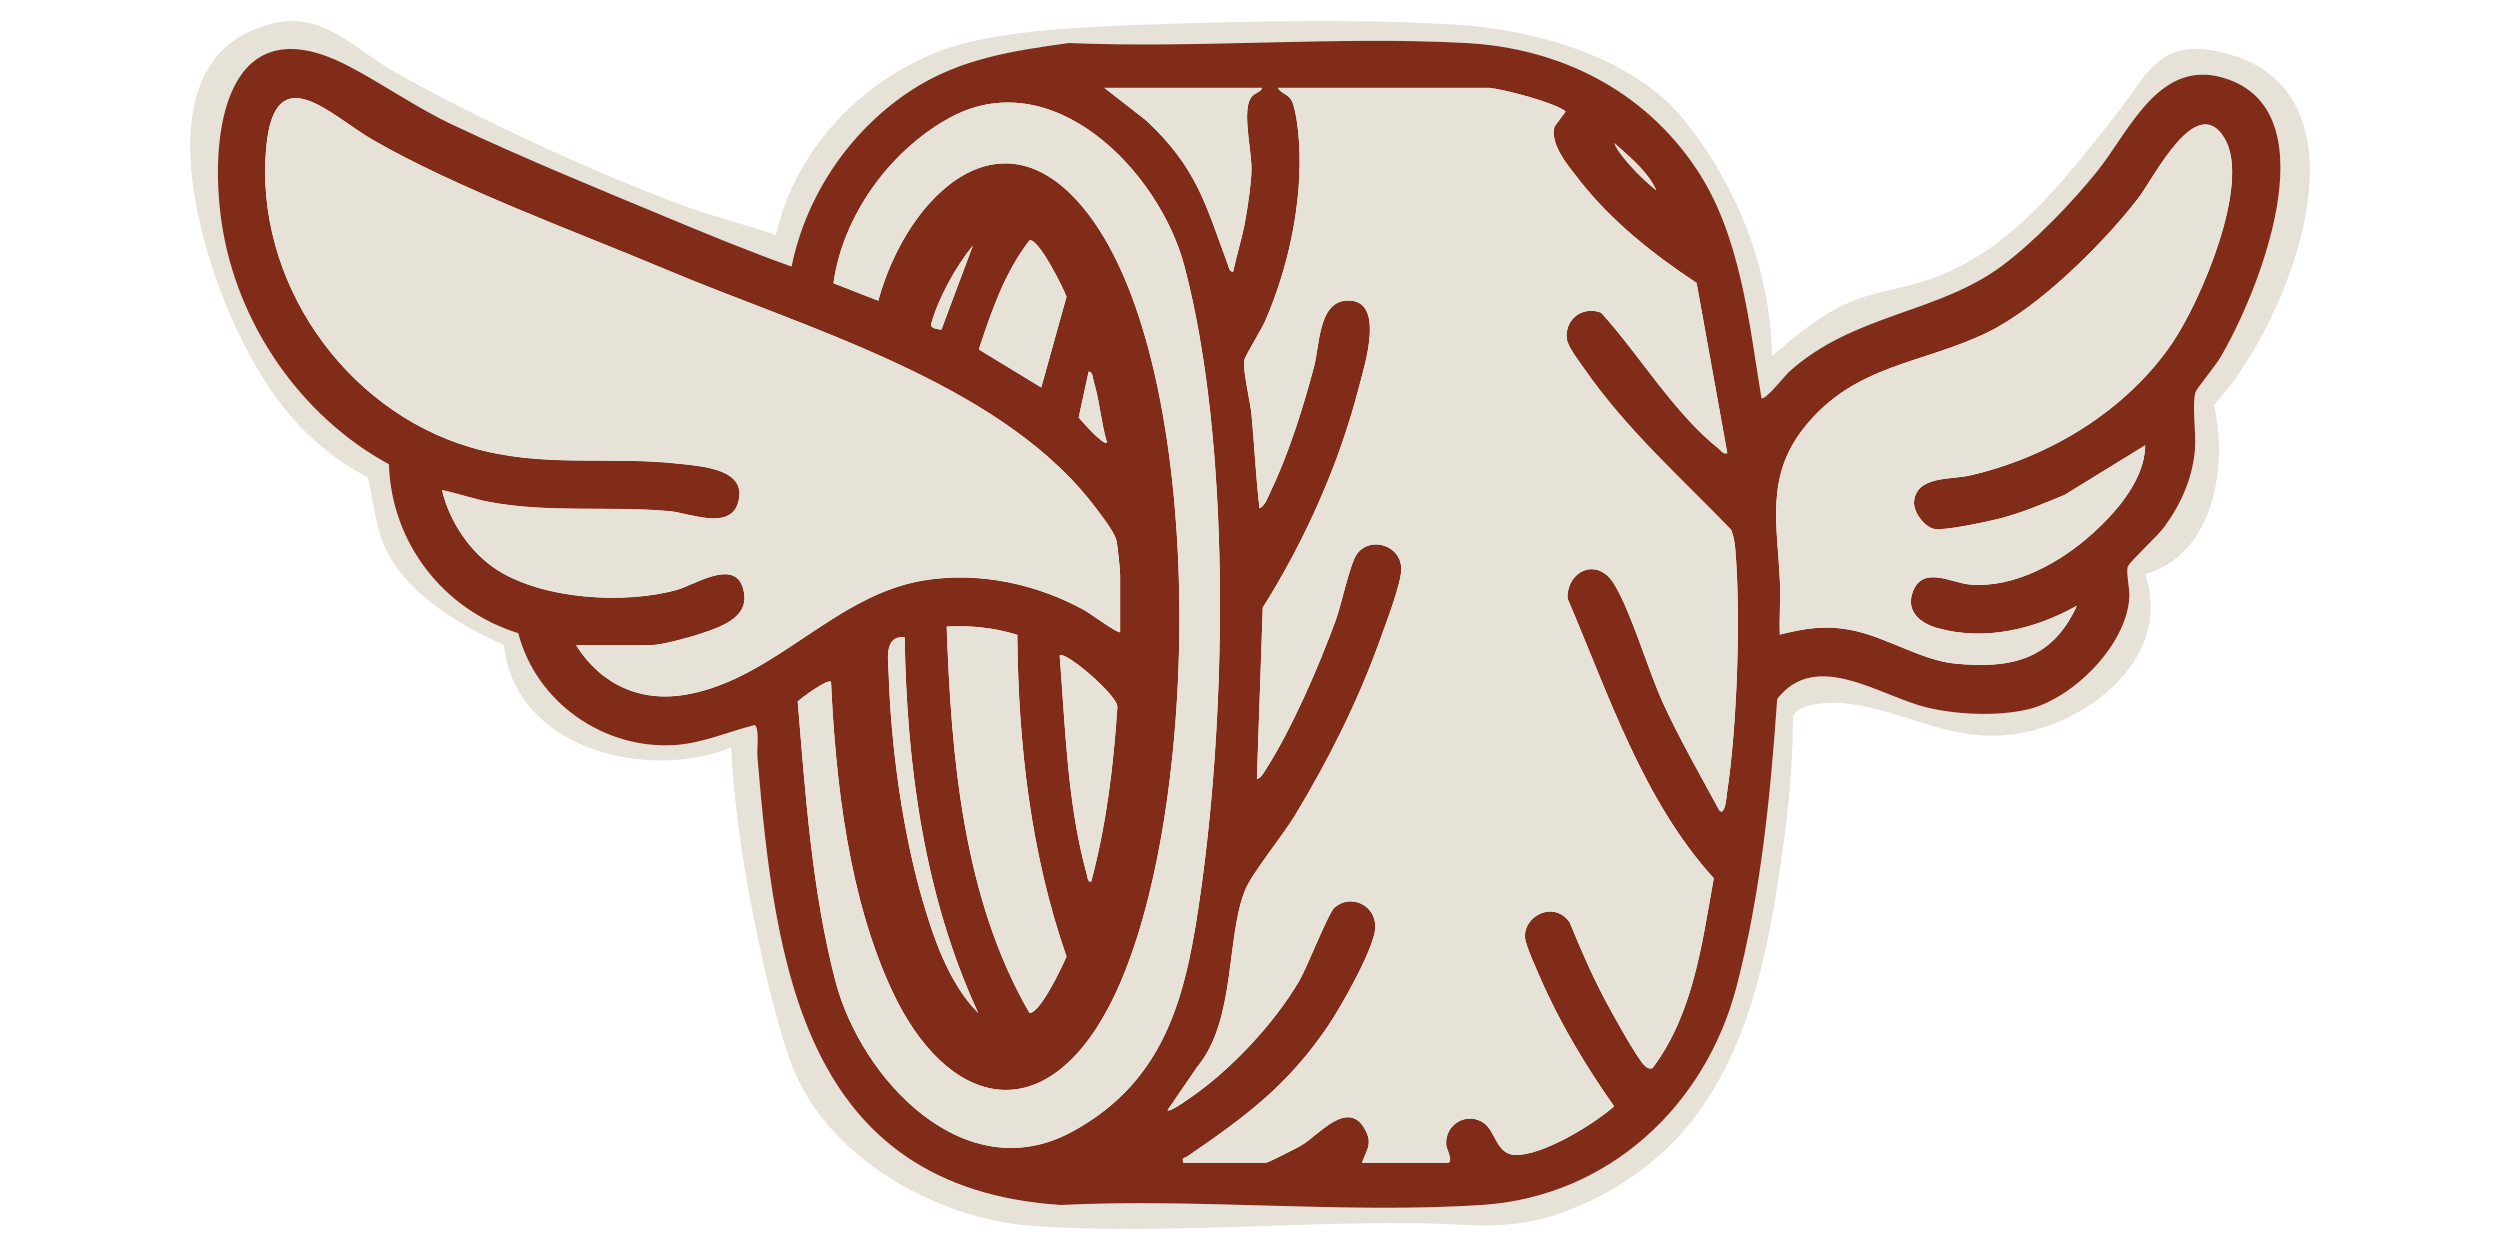 <?xml version="1.0" encoding="UTF-8"?>
<svg id="Capa_1" data-name="Capa 1" xmlns="http://www.w3.org/2000/svg" viewBox="0 0 400 200">
  <defs>
    <style>
      .cls-1 {
        fill: #e6e2d7;
      }

      .cls-2 {
        fill: #812c19;
      }
    </style>
  </defs>
  <path class="cls-1" d="M124.13,37.61c3.08-13.48,13.24-24.31,25.97-29.34,8.75-3.45,23.48-3.97,33.1-4.32,15.28-.56,34.94-.96,50.06.02,12.37.8,27.93,5.17,35.95,14.94,8.7,10.6,14.09,24.24,14.31,38.04,3.92-3.31,8.04-6.83,12.88-8.78,3.89-1.57,8.49-2.12,12.46-3.52,12.96-4.58,21.03-15.42,29.31-25.78,5.47-6.84,7.03-13.21,17.96-10.35,24.8,6.49,9.89,43.66-1.89,56.29,2.24,9.81.06,23.9-11.01,27.05,3.98,11.71-6.08,21.29-16.42,24.57-13.17,4.19-20.96-3.08-32.58-3.97-1.79-.14-6.95.13-7.36,2.3-.01,6.32-.49,12.62-1.32,18.87-3.36,25.19-8.26,49.54-34.31,59.89-9.51,3.77-15.48,2.26-25.11,2.18-19.75-.16-41.65,1.81-60.99.44-15.32-1.09-32.97-11-38.49-25.85-2.76-7.44-5.08-18.31-6.59-26.21-1.54-8.05-2.64-16.28-3.08-24.47-13.45,5.4-34.64.26-36.36-16.42-7.59-3.37-16.93-8.96-19.69-17.32-.98-2.97-1.31-6.42-2.1-9.47-10.24-5.49-15.96-13.23-20.86-23.5-5.9-12.37-14.44-40.41,2.05-47.89,10.68-4.84,15.42,2.19,23.54,6.74,13.44,7.52,31.6,15.92,46.05,21.24,4.75,1.75,9.74,2.93,14.51,4.62ZM281.83,63.68c-2.01-12.23-3.35-26.02-10.34-36.55-8.4-12.65-21.87-19.44-36.95-20.24-20.82-1.11-42.61.88-63.53,0-9.01,1.24-17.49,2.51-25.23,7.58-9.76,6.39-16.8,16.73-19.13,28.19-6.66-2.38-13.22-5.08-19.75-7.79-11.31-4.7-23.33-9.63-34.36-14.84-6.15-2.9-11.2-6.58-16.95-9.54-19.6-10.11-22.21,11.12-20.13,25.17,2.37,16.01,12.55,30.91,26.76,38.63.38,12.61,8.73,23.31,20.7,27.03,2.86,11.07,13.67,18.61,25.03,17.9,4.46-.28,8.55-2.15,12.82-3.2.77.57.31,3.9.41,5.07,2.82,33.49,7.34,69.03,48.55,71.72,22.05-1.11,45.43,1.4,67.32,0,20.21-1.3,35.78-15.76,40.79-34.91,3.91-14.94,5.45-30.67,6.51-46.05,6.22-8.02,16.44-.48,23.87,1.34,4.82,1.18,11.24,1.45,16.09.36,7.31-1.65,16.06-10.39,16.39-18.09.06-1.35-.59-4.05-.23-4.84.39-.85,4.72-4.79,5.86-6.36,2.68-3.68,4.49-7.79,4.87-12.38.2-2.46-.5-7.19.09-9.16.14-.47,3.23-4.28,3.88-5.37,6.02-10.07,17.7-38.8,1.38-44.63-10.88-3.89-15.67,7.99-20.91,14.58-3.97,4.99-10.09,11.3-15.16,15.12-10.37,7.81-23.83,7.71-34.23,17.08-.63.56-3.95,4.76-4.42,4.19Z"/>
  <path class="cls-2" d="M281.83,63.68c.48.57,3.8-3.63,4.42-4.19,10.4-9.37,23.85-9.27,34.23-17.08,5.08-3.82,11.19-10.13,15.16-15.12,5.25-6.6,10.04-18.47,20.91-14.58,16.32,5.83,4.63,34.56-1.38,44.63-.65,1.09-3.74,4.9-3.88,5.37-.59,1.97.11,6.7-.09,9.16-.38,4.59-2.19,8.7-4.87,12.38-1.14,1.57-5.47,5.51-5.86,6.36-.36.79.29,3.49.23,4.84-.33,7.7-9.09,16.45-16.39,18.09-4.85,1.09-11.26.82-16.09-.36-7.44-1.82-17.66-9.36-23.87-1.34-1.06,15.38-2.61,31.11-6.51,46.05-5,19.15-20.58,33.61-40.79,34.91-21.9,1.41-45.27-1.1-67.32,0-41.21-2.7-45.73-38.24-48.55-71.72-.1-1.17.36-4.5-.41-5.07-4.27,1.05-8.36,2.92-12.82,3.2-11.36.72-22.17-6.83-25.03-17.9-11.97-3.72-20.31-14.42-20.7-27.03-14.21-7.72-24.39-22.62-26.76-38.63-2.08-14.06.52-35.29,20.13-25.17,5.74,2.96,10.8,6.64,16.95,9.54,11.04,5.21,23.05,10.14,34.36,14.84,6.53,2.71,13.09,5.42,19.75,7.79,2.33-11.46,9.37-21.8,19.13-28.19,7.73-5.06,16.21-6.33,25.23-7.58,20.92.88,42.71-1.11,63.53,0,15.08.8,28.55,7.59,36.95,20.24,6.99,10.52,8.33,24.32,10.34,36.55ZM201.93,14.06h-25.23l6.73,5.25c8.05,7.54,9.44,13.34,13.05,23.11.17.45.18,1.01.81,1.07.59-2.79,1.49-5.51,1.97-8.33.4-2.32.91-5.57.97-7.86.08-3.12-1.62-9.78,0-11.78.58-.73,1.49-.75,1.69-1.46ZM238.31,14.06h-33.85c.4.82,1.53.96,2.11,1.88.75,1.19,1.17,5.14,1.27,6.72.61,9.47-1.65,20.03-5.41,28.69-.58,1.33-3.25,5.61-3.36,6.32-.25,1.61.99,6.67,1.18,8.75.46,4.97.68,9.97,1.27,14.92.93-.47,1.32-1.77,1.75-2.66,2.91-6.01,5.23-13.49,6.96-19.96.9-3.38.72-10.19,5-10.6,6.71-.65,3.03,10.55,2.15,13.97-3.14,12.21-8.64,24.49-15.34,35.12l-.94,27.44c.65-.18,1-.86,1.34-1.39,4.24-6.61,8.57-16.62,11.28-24.04.89-2.44,2.25-8.96,3.35-10.53,2.12-3.02,7.25-1.46,7.13,2.49-.07,2.38-2.52,8.72-3.44,11.29-3.45,9.66-8.29,19.27-13.6,28.04-1.9,3.13-6.8,9.14-7.92,11.84-3.13,7.58-1.42,20.85-7.74,28.42l-4.7,6.86c.38.36,3.12-1.63,3.67-2.01,6.5-4.48,13.45-11.91,17.43-18.73,1.27-2.19,4.61-10.75,5.59-11.65,2.48-2.27,6.66-.55,6.55,3.15-.09,3.24-5.5,12.71-7.5,15.67-6.49,9.62-13.33,14.65-22.68,21.04-.38.26-.77-.07-.55.94h13.25c.31,0,4.94-2.36,5.64-2.77,2.84-1.67,7.63-7.75,10.35-2.28,1.04,2.09.05,3.13-.64,5.05h13.67c1.06,0-.13-2.18-.19-2.78-.31-3.39,3.37-5.51,6.09-3.53,1.81,1.32,1.97,5.04,5.03,5.07,4.43.03,12.41-4.86,15.74-7.79-4.46-6.33-8.73-13.41-11.81-20.54-.6-1.4-2.34-5.19-2.44-6.43-.29-3.53,4.65-6.02,7.14-2.47,1.77,4.31,3.61,8.58,5.81,12.69.99,1.86,5.02,9.19,6.18,10.22.41.37.64.55,1.24.45,6.59-8.74,7.93-19.93,9.83-30.41-11.34-12.47-16.84-29.47-23.41-44.78-.09-4.47,4.78-6.64,7.43-2.35,2.83,4.59,5.44,13.88,7.98,19.36,2.69,5.8,5.88,11.35,8.91,16.95.94.82,1.13-2.31,1.2-2.78,1.62-10.66,2.24-28.36,1.33-39.07-.09-1.07-.26-2.11-.68-3.11-8.04-8.32-16.86-16.16-23.47-25.73-.83-1.21-2.65-3.48-2.8-4.78-.37-3.15,2.49-5.32,5.48-4.21,6.16,6.79,11.71,16.16,18.93,21.86.42.33.54.81,1.26.62l-4.91-27.23c-6.94-4.59-13.66-9.91-18.82-16.53-1.74-2.23-4.67-5.63-3.92-8.48l1.79-2.42c-1.6-1.4-9.93-3.56-12.2-3.78ZM179.22,101.11v-9.04c0-.84-.4-4.85-.62-5.69-.37-1.4-3.17-5-4.21-6.3-15.22-19.06-45.59-27.59-67.49-36.8-14.66-6.17-33.77-13.11-47.24-20.88-6.73-3.88-15.7-13.51-17.06,1.19-1.96,21.2,12.39,41.99,32.66,47.98,11.52,3.4,22.01,1.35,33.52,2.65,3.64.41,11.03.85,9.28,6.33-1.39,4.35-7.73,1.53-10.96,1.25-9.57-.85-19.3.32-28.81-1.47-2.58-.49-5-1.35-7.56-1.9,1.16,5.01,4.5,10.01,8.86,12.79,7.41,4.72,20.4,5.49,28.74,3.16,2.72-.76,9.07-5.02,10.51-.38s-2.99,6.13-6.5,7.33c-1.78.61-6.51,1.91-8.18,1.91h-11.99c3.98,6.31,10.34,9.23,17.76,7.88,14.19-2.57,23.66-16.01,38.07-18.28,8.76-1.38,17.91.6,25.61,4.86.7.39,5.32,3.77,5.61,3.44ZM132.96,109.1c-.53-.55-4.63,2.49-5.32,3.12,1.21,14.73,2.3,30.41,6.03,44.74,4.1,15.71,20.67,33.44,37.85,24.12,15.61-8.47,18.45-22.87,20.69-39.02,4.03-28.97,4.75-71.07-2.68-99.41-4.03-15.36-21.3-33.02-37.92-23.62-9.37,5.3-16.77,15.53-18.25,26.28l7.17,2.8c4.61-17,20.49-32.44,34.41-12.75,18.61,26.32,17.3,97.86,2.4,125.88-10.56,19.85-25.99,15.85-34.64-2.8-6.89-14.86-8.99-33.13-9.73-49.35ZM343.23,71.25l-12.88,7.93c-3.53,1.45-7.1,2.99-10.82,3.9-1.9.46-8.51,1.86-10.05,1.56s-3.35-2.69-3.24-4.32c.28-4.19,5.91-3.56,8.83-4.22,12.73-2.87,25.16-10.39,32.54-21.29,4.44-6.56,12.59-25.42,8.33-32.64-4.5-7.62-11.28,6.23-13.8,9.51-5.54,7.21-15.83,17.42-23.99,21.43-10.62,5.22-21.48,5.11-29.58,15.42-6.2,7.89-4.14,15.58-3.78,24.79.11,2.73-.12,5.49-.02,8.22,4.1-1.03,7.24-1.53,11.45-.72,5.44,1.04,11.19,4.82,16.52,5.35,8.95.89,15.61-.56,19.55-9.25-6.7,3.77-14.73,5.71-22.29,3.58-2.84-.8-5.21-2.75-3.88-6,1.64-4,6.24-1.19,9.15-.96,7.11.56,14.43-3.57,19.55-8.19,3.83-3.45,8.39-8.7,8.4-14.09ZM265.01,30.46c-1.36-3.05-4.3-5.36-6.72-7.57.47,1.25,1.83,2.79,2.72,3.79,1.19,1.34,2.61,2.64,4,3.78ZM166.6,61.99l4.04-14.51c-.53-1.47-4.49-9.38-5.91-9.04-3.98,5.13-6.1,11.36-8.12,17.47l9.99,6.08ZM150.62,52.75l5.04-13.46c-2.68,3.25-5.52,8.41-6.66,12.48-.23.82,1.07.89,1.62.98ZM177.12,70.82c-.96-3.22-1.16-6.62-2.14-9.84-.14-.48-.15-1.56-.8-1.5l-1.59,7.31c.52.65,3.93,4.53,4.53,4.04ZM162.77,101.58c-3.67-1.14-7.46-1.53-11.3-1.32.73,20.87,2.62,43.45,13.25,61.83,1.71.02,5.22-7.38,5.92-9.04-5.74-16.48-7.73-34.04-7.87-51.46ZM144.74,101.95c-3.39-.25-2.62,3.62-2.54,6.12.37,11.23,2.14,24.39,5.19,35.18,1.82,6.45,4.37,14.07,9.13,18.83-8.64-18.66-11.46-39.68-11.77-60.13ZM174.59,141.05c2.44-9.11,3.57-18.52,4.19-27.93.09-1.84-8.42-9.1-9.23-8.23.9,11.5,1.23,23.79,4.33,34.99.12.43.11,1.27.71,1.17Z"/>
  <path class="cls-1" d="M238.31,14.06c2.27.22,10.6,2.38,12.2,3.78l-1.79,2.42c-.74,2.86,2.18,6.25,3.92,8.48,5.15,6.62,11.87,11.94,18.82,16.53l4.91,27.23c-.72.19-.84-.29-1.26-.62-7.21-5.7-12.77-15.07-18.93-21.86-3-1.11-5.85,1.05-5.48,4.21.15,1.3,1.97,3.57,2.8,4.78,6.62,9.57,15.43,17.41,23.47,25.73.42.99.59,2.04.68,3.11.91,10.71.29,28.41-1.33,39.07-.07.47-.27,3.61-1.2,2.78-3.03-5.61-6.23-11.16-8.91-16.95-2.54-5.48-5.15-14.77-7.98-19.36-2.64-4.29-7.51-2.12-7.43,2.35,6.56,15.31,12.06,32.31,23.41,44.78-1.9,10.49-3.25,21.68-9.83,30.41-.61.1-.83-.08-1.24-.45-1.16-1.04-5.18-8.36-6.18-10.22-2.2-4.11-4.05-8.38-5.81-12.69-2.49-3.54-7.42-1.06-7.14,2.47.1,1.24,1.83,5.04,2.44,6.43,3.08,7.12,7.35,14.2,11.81,20.54-3.33,2.93-11.31,7.82-15.74,7.79-3.06-.02-3.22-3.75-5.03-5.07-2.71-1.97-6.4.14-6.09,3.53.06.6,1.25,2.78.19,2.78h-13.67c.69-1.92,1.68-2.96.64-5.05-2.71-5.46-7.5.61-10.35,2.28-.7.41-5.33,2.77-5.64,2.77h-13.25c-.22-1.01.17-.68.55-.94,9.35-6.4,16.19-11.42,22.68-21.04,2-2.96,7.41-12.43,7.5-15.67.1-3.7-4.07-5.42-6.55-3.15-.99.9-4.32,9.46-5.59,11.65-3.98,6.83-10.93,14.26-17.43,18.73-.54.37-3.29,2.37-3.67,2.01l4.7-6.86c6.32-7.58,4.61-20.84,7.74-28.42,1.12-2.71,6.03-8.71,7.92-11.84,5.31-8.76,10.15-18.37,13.6-28.04.92-2.57,3.36-8.91,3.44-11.29.12-3.95-5.01-5.51-7.13-2.49-1.1,1.57-2.45,8.09-3.35,10.53-2.71,7.42-7.04,17.43-11.28,24.04-.34.53-.69,1.21-1.34,1.39l.94-27.44c6.7-10.63,12.2-22.91,15.34-35.12.88-3.41,4.56-14.62-2.15-13.97-4.27.41-4.1,7.22-5,10.6-1.72,6.47-4.05,13.95-6.96,19.96-.43.89-.82,2.19-1.75,2.66-.59-4.95-.81-9.96-1.27-14.92-.19-2.08-1.43-7.14-1.18-8.75.11-.71,2.78-4.99,3.36-6.32,3.77-8.65,6.02-19.21,5.41-28.69-.1-1.58-.52-5.53-1.27-6.72-.58-.92-1.71-1.06-2.11-1.88h33.85Z"/>
  <path class="cls-1" d="M179.22,101.11c-.29.33-4.91-3.05-5.61-3.44-7.7-4.26-16.85-6.24-25.61-4.86-14.41,2.27-23.88,15.71-38.07,18.28-7.42,1.35-13.78-1.57-17.76-7.88h11.99c1.67,0,6.41-1.3,8.18-1.91,3.52-1.2,7.91-2.8,6.5-7.33s-7.79-.38-10.51.38c-8.34,2.33-21.33,1.57-28.74-3.16-4.36-2.78-7.71-7.78-8.86-12.79,2.55.55,4.98,1.41,7.56,1.9,9.51,1.79,19.24.61,28.81,1.47,3.23.29,9.57,3.11,10.96-1.25,1.75-5.47-5.64-5.91-9.28-6.33-11.51-1.3-22,.76-33.52-2.65-20.27-5.99-34.62-26.78-32.66-47.98,1.36-14.69,10.33-5.07,17.06-1.19,13.47,7.77,32.58,14.72,47.24,20.88,21.9,9.22,52.27,17.75,67.49,36.8,1.04,1.3,3.85,4.89,4.21,6.3.22.84.62,4.86.62,5.69v9.04Z"/>
  <path class="cls-1" d="M343.23,71.25c-.02,5.39-4.58,10.65-8.4,14.09-5.13,4.62-12.45,8.75-19.55,8.19-2.9-.23-7.5-3.04-9.15.96-1.34,3.25,1.04,5.2,3.88,6,7.56,2.12,15.59.19,22.29-3.58-3.94,8.68-10.6,10.14-19.55,9.25-5.33-.53-11.08-4.31-16.52-5.35-4.2-.8-7.35-.31-11.45.72-.1-2.73.12-5.49.02-8.22-.36-9.2-2.42-16.9,3.78-24.79,8.1-10.31,18.96-10.2,29.58-15.42,8.16-4.01,18.45-14.22,23.99-21.43,2.52-3.28,9.29-17.13,13.8-9.51,4.27,7.22-3.89,26.08-8.33,32.64-7.38,10.9-19.8,18.42-32.54,21.29-2.92.66-8.55.03-8.83,4.22-.11,1.64,1.64,4.01,3.24,4.32s8.15-1.1,10.05-1.56c3.72-.91,7.29-2.45,10.82-3.9l12.88-7.93Z"/>
  <path class="cls-1" d="M132.96,109.1c.74,16.22,2.84,34.49,9.73,49.35,8.65,18.65,24.08,22.65,34.64,2.8,14.9-28.02,16.21-99.56-2.4-125.88-13.92-19.69-29.8-4.25-34.41,12.75l-7.17-2.8c1.48-10.75,8.88-20.99,18.25-26.28,16.62-9.4,33.89,8.25,37.92,23.62,7.43,28.33,6.71,70.43,2.68,99.41-2.25,16.15-5.08,30.55-20.69,39.02-17.17,9.32-33.75-8.41-37.85-24.12-3.74-14.33-4.82-30.01-6.03-44.74.69-.63,4.79-3.68,5.32-3.12Z"/>
  <path class="cls-1" d="M162.77,101.58c.15,17.42,2.13,34.99,7.87,51.46-.7,1.67-4.21,9.06-5.92,9.04-10.63-18.38-12.52-40.95-13.25-61.83,3.84-.21,7.63.18,11.3,1.32Z"/>
  <path class="cls-1" d="M201.93,14.06c-.2.71-1.11.73-1.69,1.46-1.61,2,.09,8.67,0,11.78-.06,2.29-.57,5.54-.97,7.86-.49,2.83-1.38,5.54-1.97,8.33-.64-.06-.65-.62-.81-1.07-3.61-9.77-5-15.57-13.05-23.11l-6.73-5.25h25.23Z"/>
  <path class="cls-1" d="M174.59,141.05c-.6.1-.59-.74-.71-1.17-3.1-11.2-3.43-23.49-4.33-34.99.8-.87,9.32,6.39,9.23,8.23-.62,9.41-1.75,18.82-4.19,27.93Z"/>
  <path class="cls-1" d="M166.6,61.99l-9.99-6.08c2.02-6.1,4.14-12.33,8.12-17.47,1.42-.34,5.38,7.57,5.91,9.04l-4.04,14.51Z"/>
  <path class="cls-1" d="M144.74,101.95c.31,20.45,3.13,41.47,11.77,60.13-4.75-4.76-7.3-12.38-9.13-18.83-3.05-10.8-4.82-23.96-5.19-35.18-.08-2.49-.85-6.37,2.54-6.12Z"/>
  <path class="cls-1" d="M177.12,70.82c-.6.49-4-3.39-4.53-4.04l1.59-7.31c.64-.06.65,1.03.8,1.5.98,3.23,1.18,6.62,2.14,9.84Z"/>
  <path class="cls-1" d="M150.62,52.75c-.54-.09-1.85-.16-1.62-.98,1.14-4.07,3.98-9.23,6.66-12.48l-5.04,13.46Z"/>
  <path class="cls-1" d="M265.01,30.46c-1.39-1.13-2.8-2.44-4-3.78-.9-1-2.25-2.54-2.72-3.79,2.42,2.21,5.36,4.52,6.72,7.57Z"/>
</svg>